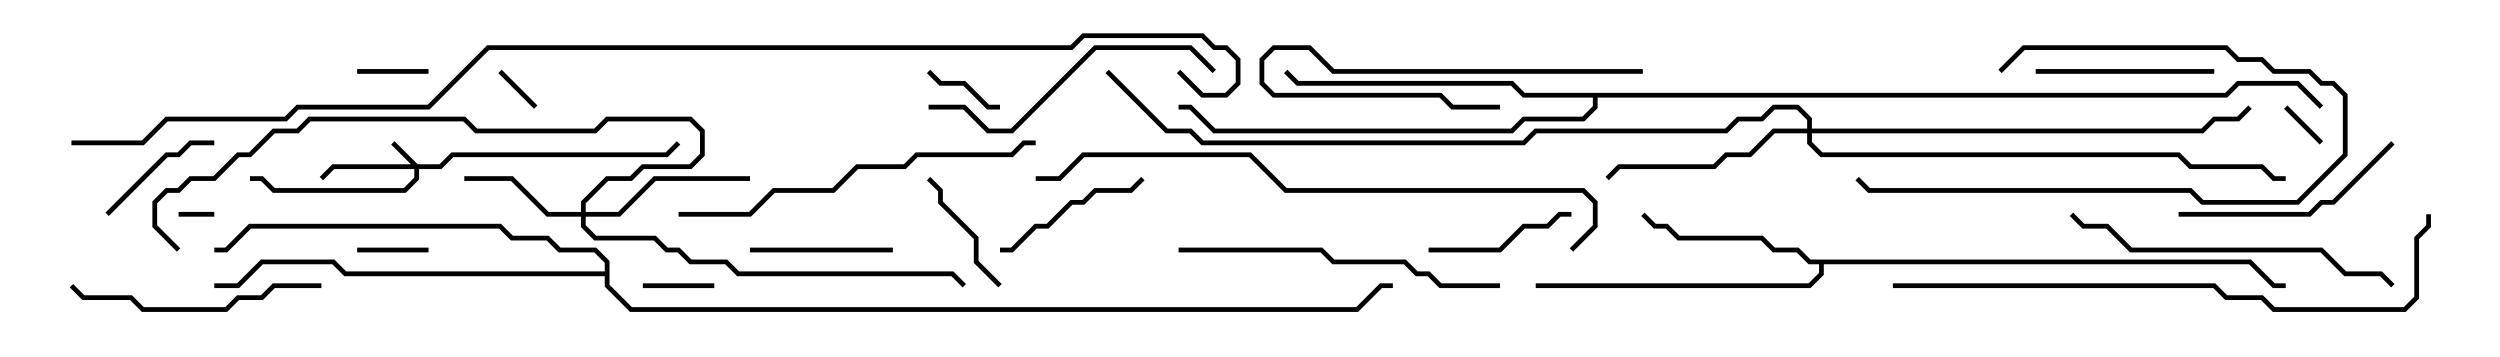 <svg version="1.1" width="105" height="15" xmlns="http://www.w3.org/2000/svg"><path d="M94.541,10.9L95.541,11.9L96,11.9L96,12.1L95.459,12.1L94.459,11.1L76.6,11.1L76.6,11.541L76.041,12.1L64.5,12.1L64.5,11.9L75.959,11.9L76.4,11.459L76.4,11.1L75.959,11.1L75.459,10.6L74.459,10.6L73.959,10.1L70.459,10.1L69.959,9.6L69.459,9.6L68.929,9.071L69.071,8.929L69.541,9.4L70.041,9.4L70.541,9.9L74.041,9.9L74.541,10.4L75.541,10.4L76.041,10.9z" stroke="none"/><path d="M93.459,3.9L93.959,3.4L96.541,3.4L97.571,4.429L97.429,4.571L96.459,3.6L94.041,3.6L93.541,4.1L67.1,4.1L67.1,4.541L66.541,5.1L64.041,5.1L63.541,5.6L50.959,5.6L49.959,4.6L49.5,4.6L49.5,4.4L50.041,4.4L51.041,5.4L63.459,5.4L63.959,4.9L66.459,4.9L66.9,4.459L66.9,4.1L63.959,4.1L63.459,3.6L54.459,3.6L53.929,3.071L54.071,2.929L54.541,3.4L63.541,3.4L64.041,3.9z" stroke="none"/><path d="M25.4,11.4L25.4,11.041L24.959,10.6L23.459,10.6L22.959,10.1L21.459,10.1L20.959,9.6L10.541,9.6L9.541,10.6L9,10.6L9,10.4L9.459,10.4L10.459,9.4L21.041,9.4L21.541,9.9L23.041,9.9L23.541,10.4L25.041,10.4L25.6,10.959L25.6,11.959L26.541,12.9L56.959,12.9L57.959,11.9L58.5,11.9L58.5,12.1L58.041,12.1L57.041,13.1L26.459,13.1L25.4,12.041L25.4,11.6L14.459,11.6L13.959,11.1L11.041,11.1L10.041,12.1L9,12.1L9,11.9L9.959,11.9L10.959,10.9L14.041,10.9L14.541,11.4z" stroke="none"/><path d="M17.541,6.9L18.459,6.9L18.959,6.4L27.959,6.4L28.429,5.929L28.571,6.071L28.041,6.6L19.041,6.6L18.541,7.1L17.6,7.1L17.6,7.541L17.041,8.1L11.459,8.1L10.959,7.6L10.5,7.6L10.5,7.4L11.041,7.4L11.541,7.9L16.959,7.9L17.4,7.459L17.4,7.1L14.041,7.1L13.571,7.571L13.429,7.429L13.959,6.9L17.259,6.9L16.429,6.071L16.571,5.929z" stroke="none"/><path d="M24.4,8.9L24.4,8.459L25.459,7.4L26.459,7.4L26.959,6.9L28.959,6.9L29.4,6.459L29.4,5.541L28.959,5.1L25.541,5.1L25.041,5.6L19.959,5.6L19.459,5.1L13.041,5.1L12.541,5.6L11.541,5.6L10.541,6.6L10.041,6.6L9.041,7.6L8.041,7.6L7.541,8.1L7.041,8.1L6.6,8.541L6.6,9.459L7.571,10.429L7.429,10.571L6.4,9.541L6.4,8.459L6.959,7.9L7.459,7.9L7.959,7.4L8.959,7.4L9.959,6.4L10.459,6.4L11.459,5.4L12.459,5.4L12.959,4.9L19.541,4.9L20.041,5.4L24.959,5.4L25.459,4.9L29.041,4.9L29.6,5.459L29.6,6.541L29.041,7.1L27.041,7.1L26.541,7.6L25.541,7.6L24.6,8.541L24.6,8.9L25.959,8.9L27.459,7.4L31.5,7.4L31.5,7.6L27.541,7.6L26.041,9.1L24.6,9.1L24.6,9.459L25.041,9.9L27.541,9.9L28.041,10.4L28.541,10.4L29.041,10.9L30.541,10.9L31.041,11.4L40.041,11.4L40.571,11.929L40.429,12.071L39.959,11.6L30.959,11.6L30.459,11.1L28.959,11.1L28.459,10.6L27.959,10.6L27.459,10.1L24.959,10.1L24.4,9.541L24.4,9.1L22.959,9.1L21.459,7.6L19.5,7.6L19.5,7.4L21.541,7.4L23.041,8.9z" stroke="none"/><path d="M75.9,5.4L75.9,5.041L75.459,4.6L74.541,4.6L74.041,5.1L73.041,5.1L72.541,5.6L64.541,5.6L64.041,6.1L50.459,6.1L49.959,5.6L48.959,5.6L46.429,3.071L46.571,2.929L49.041,5.4L50.041,5.4L50.541,5.9L63.959,5.9L64.459,5.4L72.459,5.4L72.959,4.9L73.959,4.9L74.459,4.4L75.541,4.4L76.1,4.959L76.1,5.4L92.459,5.4L92.959,4.9L93.959,4.9L94.429,4.429L94.571,4.571L94.041,5.1L93.041,5.1L92.541,5.6L76.1,5.6L76.1,5.959L76.541,6.4L91.541,6.4L92.041,6.9L95.041,6.9L95.541,7.4L96,7.4L96,7.6L95.459,7.6L94.959,7.1L91.959,7.1L91.459,6.6L76.459,6.6L75.9,6.041L75.9,5.6L74.541,5.6L73.541,6.6L72.541,6.6L72.041,7.1L68.041,7.1L67.571,7.571L67.429,7.429L67.959,6.9L71.959,6.9L72.459,6.4L73.459,6.4L74.459,5.4z" stroke="none"/><path d="M7.5,9.1L7.5,8.9L9,8.9L9,9.1z" stroke="none"/><path d="M20.929,3.071L21.071,2.929L22.571,4.429L22.429,4.571z" stroke="none"/><path d="M95.929,4.571L96.071,4.429L97.571,5.929L97.429,6.071z" stroke="none"/><path d="M30,11.9L30,12.1L27,12.1L27,11.9z" stroke="none"/><path d="M15,3.1L15,2.9L18,2.9L18,3.1z" stroke="none"/><path d="M15,10.6L15,10.4L18,10.4L18,10.6z" stroke="none"/><path d="M38.929,3.071L39.071,2.929L39.541,3.4L40.541,3.4L41.541,4.4L42,4.4L42,4.6L41.459,4.6L40.459,3.6L39.459,3.6z" stroke="none"/><path d="M42.071,11.929L41.929,12.071L40.9,11.041L40.9,10.041L39.4,8.541L39.4,8.041L38.929,7.571L39.071,7.429L39.6,7.959L39.6,8.459L41.1,9.959L41.1,10.959z" stroke="none"/><path d="M4.571,9.071L4.429,8.929L6.959,6.4L7.459,6.4L7.959,5.9L9,5.9L9,6.1L8.041,6.1L7.541,6.6L7.041,6.6z" stroke="none"/><path d="M31.5,10.6L31.5,10.4L37.5,10.4L37.5,10.6z" stroke="none"/><path d="M69,2.9L69,3.1L55.959,3.1L54.959,2.1L53.541,2.1L53.1,2.541L53.1,3.459L53.541,3.9L60.541,3.9L61.041,4.4L63,4.4L63,4.6L60.959,4.6L60.459,4.1L53.459,4.1L52.9,3.541L52.9,2.459L53.459,1.9L55.041,1.9L56.041,2.9z" stroke="none"/><path d="M66,8.9L66,9.1L65.541,9.1L65.041,9.6L64.041,9.6L63.041,10.6L60,10.6L60,10.4L62.959,10.4L63.959,9.4L64.959,9.4L65.459,8.9z" stroke="none"/><path d="M42,10.6L42,10.4L42.459,10.4L43.459,9.4L43.959,9.4L44.959,8.4L45.459,8.4L45.959,7.9L47.459,7.9L47.929,7.429L48.071,7.571L47.541,8.1L46.041,8.1L45.541,8.6L45.041,8.6L44.041,9.6L43.541,9.6L42.541,10.6z" stroke="none"/><path d="M84.071,3.071L83.929,2.929L84.959,1.9L93.541,1.9L94.041,2.4L95.041,2.4L95.541,2.9L97.041,2.9L97.541,3.4L98.041,3.4L98.6,3.959L98.6,6.541L96.541,8.6L92.459,8.6L91.959,8.1L78.459,8.1L77.929,7.571L78.071,7.429L78.541,7.9L92.041,7.9L92.541,8.4L96.459,8.4L98.4,6.459L98.4,4.041L97.959,3.6L97.459,3.6L96.959,3.1L95.459,3.1L94.959,2.6L93.959,2.6L93.459,2.1L85.041,2.1z" stroke="none"/><path d="M85.5,3.1L85.5,2.9L93,2.9L93,3.1z" stroke="none"/><path d="M100.429,5.929L100.571,6.071L98.041,8.6L97.541,8.6L97.041,9.1L91.5,9.1L91.5,8.9L96.959,8.9L97.459,8.4L97.959,8.4z" stroke="none"/><path d="M13.5,11.9L13.5,12.1L11.541,12.1L11.041,12.6L10.041,12.6L9.541,13.1L5.959,13.1L5.459,12.6L3.459,12.6L2.929,12.071L3.071,11.929L3.541,12.4L5.541,12.4L6.041,12.9L9.459,12.9L9.959,12.4L10.959,12.4L11.459,11.9z" stroke="none"/><path d="M39,4.6L39,4.4L40.541,4.4L41.541,5.4L42.459,5.4L45.959,1.9L50.041,1.9L51.071,2.929L50.929,3.071L49.959,2.1L46.041,2.1L42.541,5.6L41.459,5.6L40.459,4.6z" stroke="none"/><path d="M63,11.9L63,12.1L60.459,12.1L59.959,11.6L59.459,11.6L58.959,11.1L55.959,11.1L55.459,10.6L49.5,10.6L49.5,10.4L55.541,10.4L56.041,10.9L59.041,10.9L59.541,11.4L60.041,11.4L60.541,11.9z" stroke="none"/><path d="M100.571,11.929L100.429,12.071L99.959,11.6L98.459,11.6L97.459,10.6L89.459,10.6L88.459,9.6L87.459,9.6L86.929,9.071L87.071,8.929L87.541,9.4L88.541,9.4L89.541,10.4L97.541,10.4L98.541,11.4L100.041,11.4z" stroke="none"/><path d="M28.5,9.1L28.5,8.9L31.459,8.9L32.459,7.9L34.959,7.9L35.959,6.9L37.959,6.9L38.459,6.4L42.459,6.4L42.959,5.9L43.5,5.9L43.5,6.1L43.041,6.1L42.541,6.6L38.541,6.6L38.041,7.1L36.041,7.1L35.041,8.1L32.541,8.1L31.541,9.1z" stroke="none"/><path d="M79.5,12.1L79.5,11.9L93.041,11.9L93.541,12.4L95.041,12.4L95.541,12.9L100.959,12.9L101.4,12.459L101.4,9.959L101.9,9.459L101.9,9L102.1,9L102.1,9.541L101.6,10.041L101.6,12.541L101.041,13.1L95.459,13.1L94.959,12.6L93.459,12.6L92.959,12.1z" stroke="none"/><path d="M66.071,10.571L65.929,10.429L66.9,9.459L66.9,8.541L66.459,8.1L53.959,8.1L52.459,6.6L45.541,6.6L44.541,7.6L43.5,7.6L43.5,7.4L44.459,7.4L45.459,6.4L52.541,6.4L54.041,7.9L66.541,7.9L67.1,8.459L67.1,9.541z" stroke="none"/><path d="M3,6.1L3,5.9L5.959,5.9L6.959,4.9L11.959,4.9L12.459,4.4L17.959,4.4L20.459,1.9L44.959,1.9L45.459,1.4L50.541,1.4L51.041,1.9L51.541,1.9L52.1,2.459L52.1,3.541L51.541,4.1L50.459,4.1L49.429,3.071L49.571,2.929L50.541,3.9L51.459,3.9L51.9,3.459L51.9,2.541L51.459,2.1L50.959,2.1L50.459,1.6L45.541,1.6L45.041,2.1L20.541,2.1L18.041,4.6L12.541,4.6L12.041,5.1L7.041,5.1L6.041,6.1z" stroke="none"/></svg>